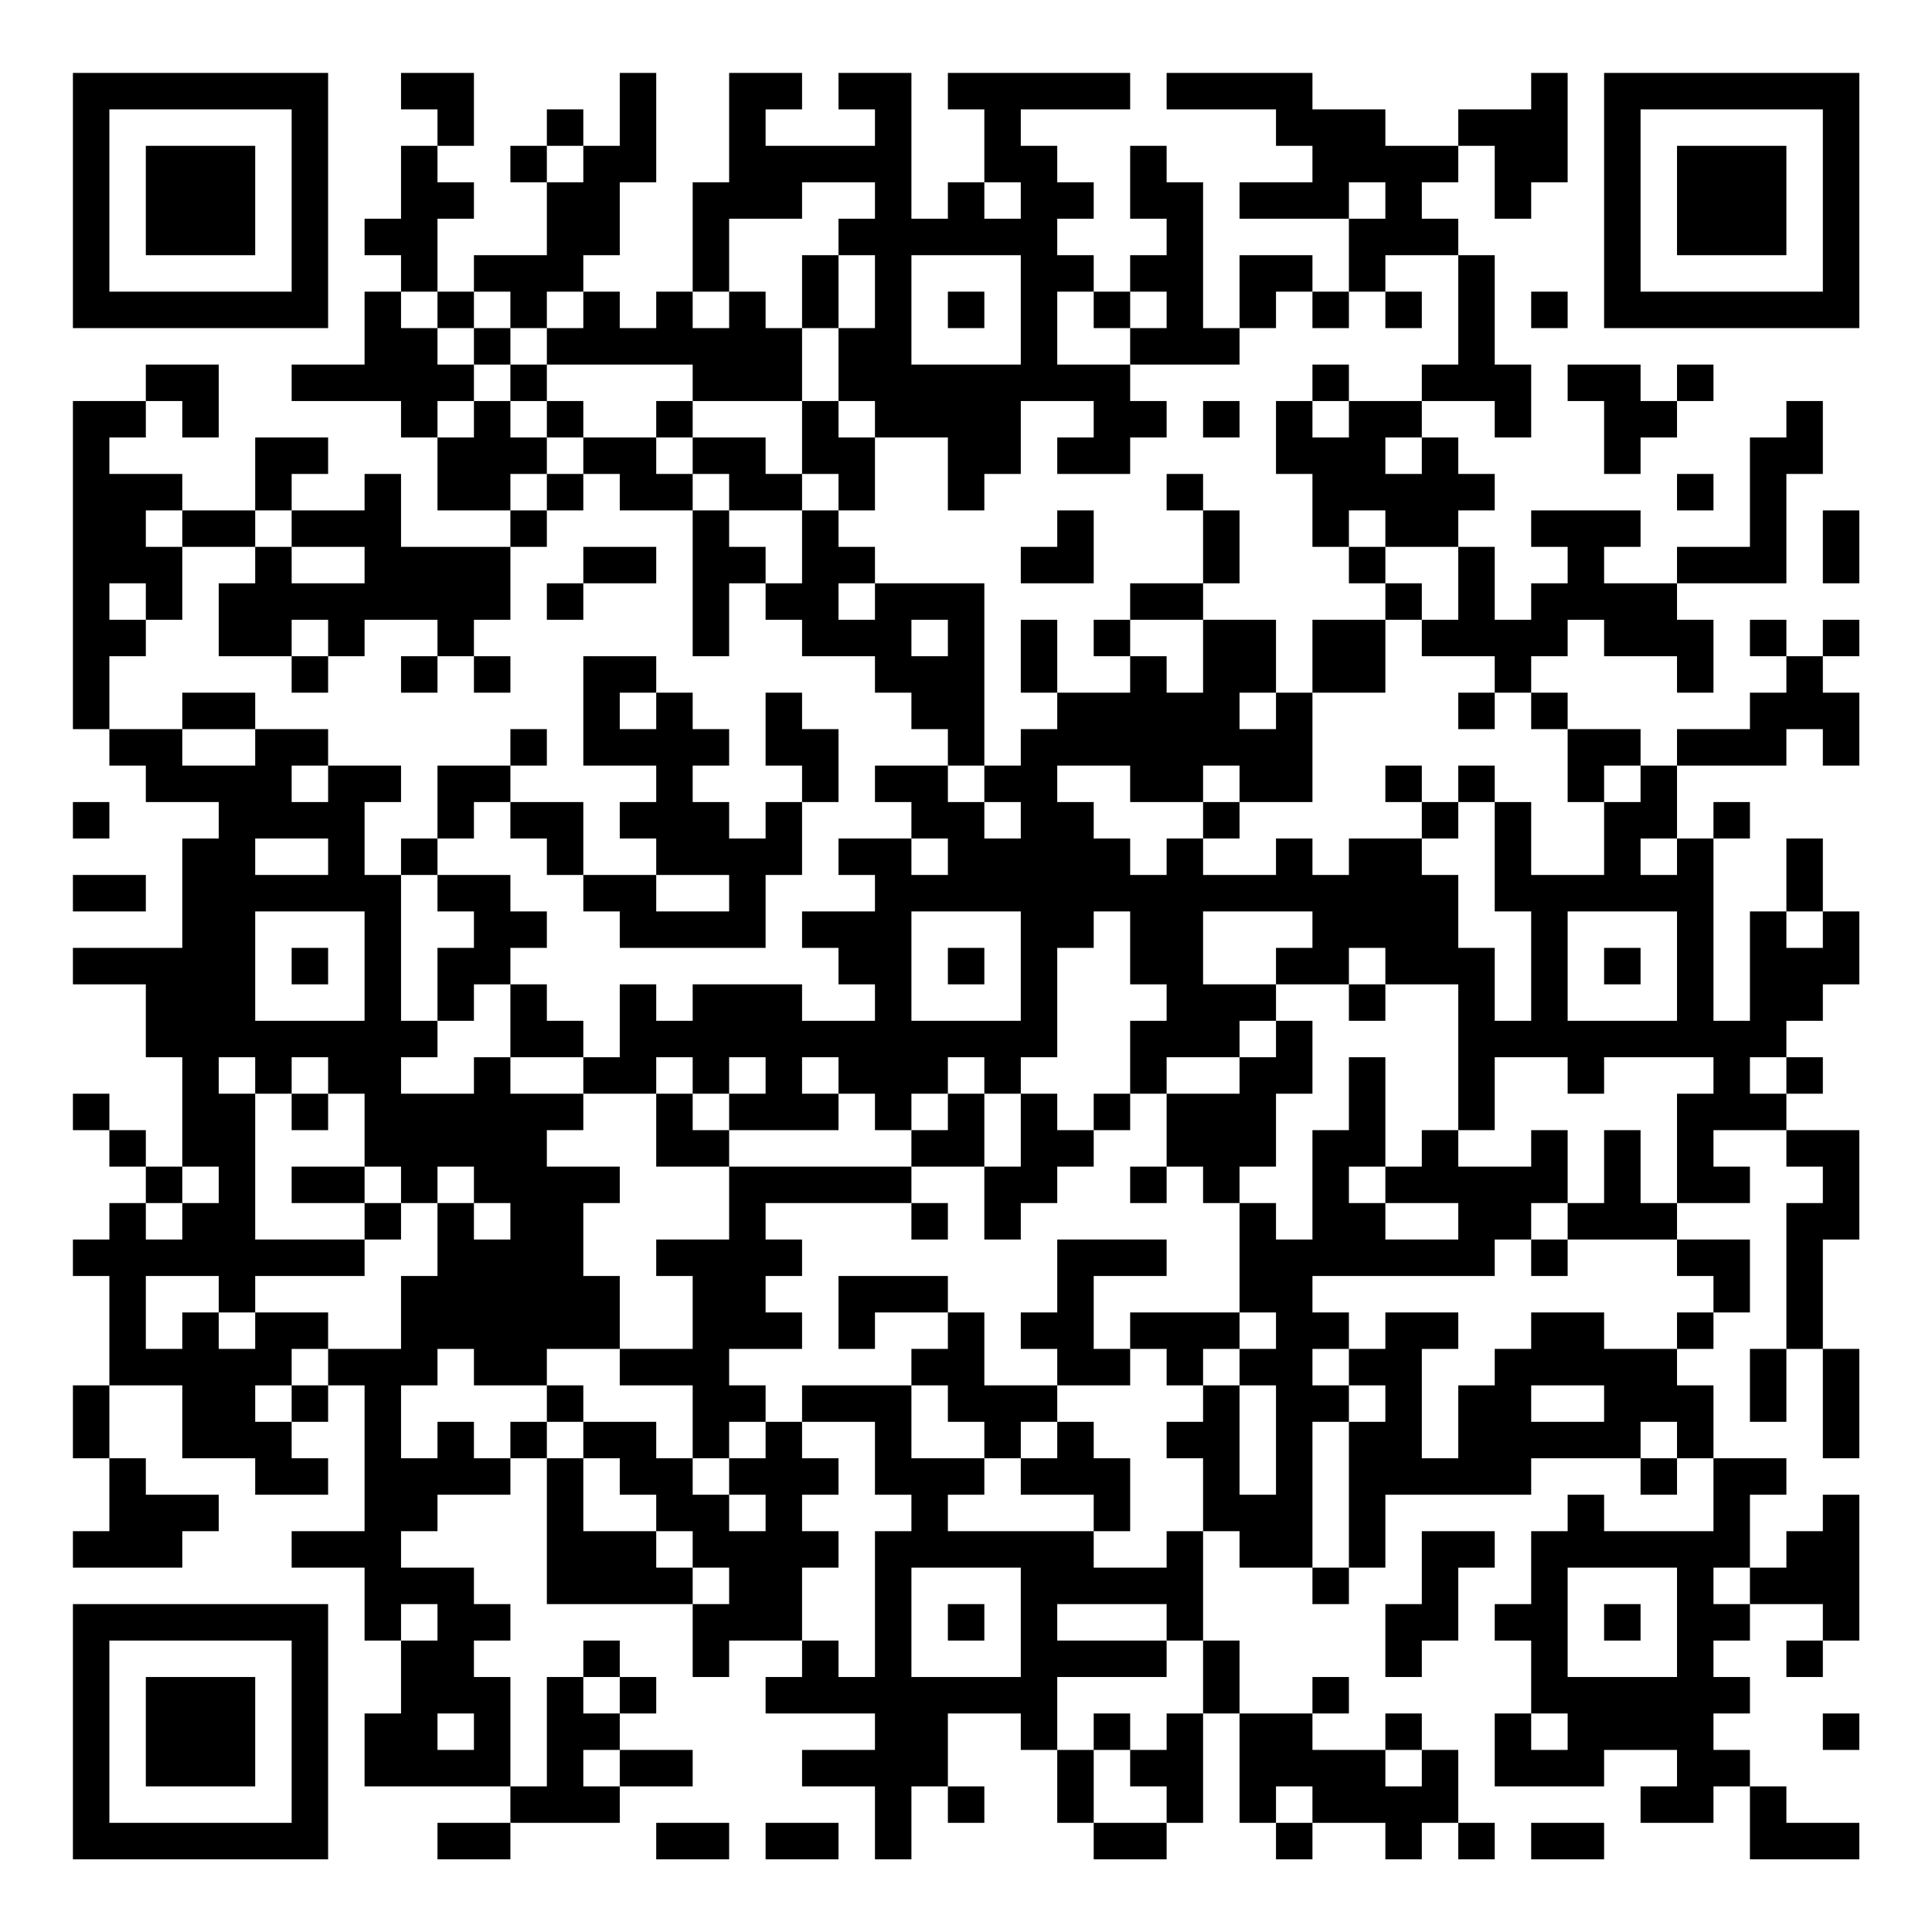<?xml version="1.0" encoding="UTF-8"?>
<svg xmlns="http://www.w3.org/2000/svg" version="1.1" width="200" height="200" viewBox="0 0 200 200"><rect x="0" y="0" width="200" height="200" fill="#ffffff"/><g transform="scale(3.774)"><g transform="translate(2,2)"><path fill-rule="evenodd" d="M9 0L9 1L10 1L10 2L9 2L9 4L8 4L8 5L9 5L9 6L8 6L8 8L6 8L6 9L9 9L9 10L10 10L10 12L12 12L12 13L9 13L9 11L8 11L8 12L6 12L6 11L7 11L7 10L5 10L5 12L3 12L3 11L1 11L1 10L2 10L2 9L3 9L3 10L4 10L4 8L2 8L2 9L0 9L0 18L1 18L1 19L2 19L2 20L4 20L4 21L3 21L3 24L0 24L0 25L2 25L2 27L3 27L3 30L2 30L2 29L1 29L1 28L0 28L0 29L1 29L1 30L2 30L2 31L1 31L1 32L0 32L0 33L1 33L1 36L0 36L0 38L1 38L1 40L0 40L0 41L3 41L3 40L4 40L4 39L2 39L2 38L1 38L1 36L3 36L3 38L5 38L5 39L7 39L7 38L6 38L6 37L7 37L7 36L8 36L8 40L6 40L6 41L8 41L8 43L9 43L9 45L8 45L8 47L12 47L12 48L10 48L10 49L12 49L12 48L15 48L15 47L17 47L17 46L15 46L15 45L16 45L16 44L15 44L15 43L14 43L14 44L13 44L13 47L12 47L12 44L11 44L11 43L12 43L12 42L11 42L11 41L9 41L9 40L10 40L10 39L12 39L12 38L13 38L13 42L17 42L17 44L18 44L18 43L20 43L20 44L19 44L19 45L22 45L22 46L20 46L20 47L22 47L22 49L23 49L23 47L24 47L24 48L25 48L25 47L24 47L24 45L26 45L26 46L27 46L27 48L28 48L28 49L30 49L30 48L31 48L31 45L32 45L32 48L33 48L33 49L34 49L34 48L36 48L36 49L37 49L37 48L38 48L38 49L39 49L39 48L38 48L38 46L37 46L37 45L36 45L36 46L34 46L34 45L35 45L35 44L34 44L34 45L32 45L32 43L31 43L31 40L32 40L32 41L34 41L34 42L35 42L35 41L36 41L36 39L40 39L40 38L43 38L43 39L44 39L44 38L45 38L45 40L42 40L42 39L41 39L41 40L40 40L40 42L39 42L39 43L40 43L40 45L39 45L39 47L42 47L42 46L44 46L44 47L43 47L43 48L45 48L45 47L46 47L46 49L49 49L49 48L47 48L47 47L46 47L46 46L45 46L45 45L46 45L46 44L45 44L45 43L46 43L46 42L48 42L48 43L47 43L47 44L48 44L48 43L49 43L49 39L48 39L48 40L47 40L47 41L46 41L46 39L47 39L47 38L45 38L45 36L44 36L44 35L45 35L45 34L46 34L46 32L44 32L44 31L46 31L46 30L45 30L45 29L47 29L47 30L48 30L48 31L47 31L47 35L46 35L46 37L47 37L47 35L48 35L48 38L49 38L49 35L48 35L48 32L49 32L49 29L47 29L47 28L48 28L48 27L47 27L47 26L48 26L48 25L49 25L49 23L48 23L48 21L47 21L47 23L46 23L46 26L45 26L45 21L46 21L46 20L45 20L45 21L44 21L44 19L47 19L47 18L48 18L48 19L49 19L49 17L48 17L48 16L49 16L49 15L48 15L48 16L47 16L47 15L46 15L46 16L47 16L47 17L46 17L46 18L44 18L44 19L43 19L43 18L41 18L41 17L40 17L40 16L41 16L41 15L42 15L42 16L44 16L44 17L45 17L45 15L44 15L44 14L47 14L47 11L48 11L48 9L47 9L47 10L46 10L46 13L44 13L44 14L42 14L42 13L43 13L43 12L40 12L40 13L41 13L41 14L40 14L40 15L39 15L39 13L38 13L38 12L39 12L39 11L38 11L38 10L37 10L37 9L39 9L39 10L40 10L40 8L39 8L39 5L38 5L38 4L37 4L37 3L38 3L38 2L39 2L39 4L40 4L40 3L41 3L41 0L40 0L40 1L38 1L38 2L36 2L36 1L34 1L34 0L30 0L30 1L33 1L33 2L34 2L34 3L32 3L32 4L35 4L35 6L34 6L34 5L32 5L32 7L31 7L31 3L30 3L30 2L29 2L29 4L30 4L30 5L29 5L29 6L28 6L28 5L27 5L27 4L28 4L28 3L27 3L27 2L26 2L26 1L29 1L29 0L24 0L24 1L25 1L25 3L24 3L24 4L23 4L23 0L21 0L21 1L22 1L22 2L19 2L19 1L20 1L20 0L18 0L18 3L17 3L17 6L16 6L16 7L15 7L15 6L14 6L14 5L15 5L15 3L16 3L16 0L15 0L15 2L14 2L14 1L13 1L13 2L12 2L12 3L13 3L13 5L11 5L11 6L10 6L10 4L11 4L11 3L10 3L10 2L11 2L11 0ZM13 2L13 3L14 3L14 2ZM20 3L20 4L18 4L18 6L17 6L17 7L18 7L18 6L19 6L19 7L20 7L20 9L17 9L17 8L13 8L13 7L14 7L14 6L13 6L13 7L12 7L12 6L11 6L11 7L10 7L10 6L9 6L9 7L10 7L10 8L11 8L11 9L10 9L10 10L11 10L11 9L12 9L12 10L13 10L13 11L12 11L12 12L13 12L13 13L12 13L12 15L11 15L11 16L10 16L10 15L8 15L8 16L7 16L7 15L6 15L6 16L4 16L4 14L5 14L5 13L6 13L6 14L8 14L8 13L6 13L6 12L5 12L5 13L3 13L3 12L2 12L2 13L3 13L3 15L2 15L2 14L1 14L1 15L2 15L2 16L1 16L1 18L3 18L3 19L5 19L5 18L7 18L7 19L6 19L6 20L7 20L7 19L9 19L9 20L8 20L8 22L9 22L9 26L10 26L10 27L9 27L9 28L11 28L11 27L12 27L12 28L14 28L14 29L13 29L13 30L15 30L15 31L14 31L14 33L15 33L15 35L13 35L13 36L11 36L11 35L10 35L10 36L9 36L9 38L10 38L10 37L11 37L11 38L12 38L12 37L13 37L13 38L14 38L14 40L16 40L16 41L17 41L17 42L18 42L18 41L17 41L17 40L16 40L16 39L15 39L15 38L14 38L14 37L16 37L16 38L17 38L17 39L18 39L18 40L19 40L19 39L18 39L18 38L19 38L19 37L20 37L20 38L21 38L21 39L20 39L20 40L21 40L21 41L20 41L20 43L21 43L21 44L22 44L22 40L23 40L23 39L22 39L22 37L20 37L20 36L23 36L23 38L25 38L25 39L24 39L24 40L28 40L28 41L30 41L30 40L31 40L31 38L30 38L30 37L31 37L31 36L32 36L32 39L33 39L33 36L32 36L32 35L33 35L33 34L32 34L32 31L33 31L33 32L34 32L34 29L35 29L35 27L36 27L36 30L35 30L35 31L36 31L36 32L38 32L38 31L36 31L36 30L37 30L37 29L38 29L38 30L40 30L40 29L41 29L41 31L40 31L40 32L39 32L39 33L34 33L34 34L35 34L35 35L34 35L34 36L35 36L35 37L34 37L34 41L35 41L35 37L36 37L36 36L35 36L35 35L36 35L36 34L38 34L38 35L37 35L37 38L38 38L38 36L39 36L39 35L40 35L40 34L42 34L42 35L44 35L44 34L45 34L45 33L44 33L44 32L41 32L41 31L42 31L42 29L43 29L43 31L44 31L44 28L45 28L45 27L42 27L42 28L41 28L41 27L39 27L39 29L38 29L38 25L36 25L36 24L35 24L35 25L33 25L33 24L34 24L34 23L31 23L31 25L33 25L33 26L32 26L32 27L30 27L30 28L29 28L29 26L30 26L30 25L29 25L29 23L28 23L28 24L27 24L27 27L26 27L26 28L25 28L25 27L24 27L24 28L23 28L23 29L22 29L22 28L21 28L21 27L20 27L20 28L21 28L21 29L18 29L18 28L19 28L19 27L18 27L18 28L17 28L17 27L16 27L16 28L14 28L14 27L15 27L15 25L16 25L16 26L17 26L17 25L20 25L20 26L22 26L22 25L21 25L21 24L20 24L20 23L22 23L22 22L21 22L21 21L23 21L23 22L24 22L24 21L23 21L23 20L22 20L22 19L24 19L24 20L25 20L25 21L26 21L26 20L25 20L25 19L26 19L26 18L27 18L27 17L29 17L29 16L30 16L30 17L31 17L31 15L33 15L33 17L32 17L32 18L33 18L33 17L34 17L34 20L32 20L32 19L31 19L31 20L29 20L29 19L27 19L27 20L28 20L28 21L29 21L29 22L30 22L30 21L31 21L31 22L33 22L33 21L34 21L34 22L35 22L35 21L37 21L37 22L38 22L38 24L39 24L39 26L40 26L40 23L39 23L39 20L40 20L40 22L42 22L42 20L43 20L43 19L42 19L42 20L41 20L41 18L40 18L40 17L39 17L39 16L37 16L37 15L38 15L38 13L36 13L36 12L35 12L35 13L34 13L34 11L33 11L33 9L34 9L34 10L35 10L35 9L37 9L37 8L38 8L38 5L36 5L36 6L35 6L35 7L34 7L34 6L33 6L33 7L32 7L32 8L29 8L29 7L30 7L30 6L29 6L29 7L28 7L28 6L27 6L27 8L29 8L29 9L30 9L30 10L29 10L29 11L27 11L27 10L28 10L28 9L26 9L26 11L25 11L25 12L24 12L24 10L22 10L22 9L21 9L21 7L22 7L22 5L21 5L21 4L22 4L22 3ZM25 3L25 4L26 4L26 3ZM35 3L35 4L36 4L36 3ZM20 5L20 7L21 7L21 5ZM23 5L23 8L26 8L26 5ZM24 6L24 7L25 7L25 6ZM36 6L36 7L37 7L37 6ZM40 6L40 7L41 7L41 6ZM11 7L11 8L12 8L12 9L13 9L13 10L14 10L14 11L13 11L13 12L14 12L14 11L15 11L15 12L17 12L17 16L18 16L18 14L19 14L19 15L20 15L20 16L22 16L22 17L23 17L23 18L24 18L24 19L25 19L25 14L22 14L22 13L21 13L21 12L22 12L22 10L21 10L21 9L20 9L20 11L19 11L19 10L17 10L17 9L16 9L16 10L14 10L14 9L13 9L13 8L12 8L12 7ZM34 8L34 9L35 9L35 8ZM41 8L41 9L42 9L42 11L43 11L43 10L44 10L44 9L45 9L45 8L44 8L44 9L43 9L43 8ZM31 9L31 10L32 10L32 9ZM16 10L16 11L17 11L17 12L18 12L18 13L19 13L19 14L20 14L20 12L21 12L21 11L20 11L20 12L18 12L18 11L17 11L17 10ZM36 10L36 11L37 11L37 10ZM30 11L30 12L31 12L31 14L29 14L29 15L28 15L28 16L29 16L29 15L31 15L31 14L32 14L32 12L31 12L31 11ZM44 11L44 12L45 12L45 11ZM27 12L27 13L26 13L26 14L28 14L28 12ZM48 12L48 14L49 14L49 12ZM14 13L14 14L13 14L13 15L14 15L14 14L16 14L16 13ZM35 13L35 14L36 14L36 15L34 15L34 17L36 17L36 15L37 15L37 14L36 14L36 13ZM21 14L21 15L22 15L22 14ZM23 15L23 16L24 16L24 15ZM26 15L26 17L27 17L27 15ZM6 16L6 17L7 17L7 16ZM9 16L9 17L10 17L10 16ZM11 16L11 17L12 17L12 16ZM14 16L14 19L16 19L16 20L15 20L15 21L16 21L16 22L14 22L14 20L12 20L12 19L13 19L13 18L12 18L12 19L10 19L10 21L9 21L9 22L10 22L10 23L11 23L11 24L10 24L10 26L11 26L11 25L12 25L12 27L14 27L14 26L13 26L13 25L12 25L12 24L13 24L13 23L12 23L12 22L10 22L10 21L11 21L11 20L12 20L12 21L13 21L13 22L14 22L14 23L15 23L15 24L19 24L19 22L20 22L20 20L21 20L21 18L20 18L20 17L19 17L19 19L20 19L20 20L19 20L19 21L18 21L18 20L17 20L17 19L18 19L18 18L17 18L17 17L16 17L16 16ZM3 17L3 18L5 18L5 17ZM15 17L15 18L16 18L16 17ZM38 17L38 18L39 18L39 17ZM36 19L36 20L37 20L37 21L38 21L38 20L39 20L39 19L38 19L38 20L37 20L37 19ZM0 20L0 21L1 21L1 20ZM31 20L31 21L32 21L32 20ZM5 21L5 22L7 22L7 21ZM43 21L43 22L44 22L44 21ZM0 22L0 23L2 23L2 22ZM16 22L16 23L18 23L18 22ZM5 23L5 26L8 26L8 23ZM23 23L23 26L26 26L26 23ZM41 23L41 26L44 26L44 23ZM47 23L47 24L48 24L48 23ZM6 24L6 25L7 25L7 24ZM24 24L24 25L25 25L25 24ZM42 24L42 25L43 25L43 24ZM35 25L35 26L36 26L36 25ZM33 26L33 27L32 27L32 28L30 28L30 30L29 30L29 31L30 31L30 30L31 30L31 31L32 31L32 30L33 30L33 28L34 28L34 26ZM4 27L4 28L5 28L5 32L8 32L8 33L5 33L5 34L4 34L4 33L2 33L2 35L3 35L3 34L4 34L4 35L5 35L5 34L7 34L7 35L6 35L6 36L5 36L5 37L6 37L6 36L7 36L7 35L9 35L9 33L10 33L10 31L11 31L11 32L12 32L12 31L11 31L11 30L10 30L10 31L9 31L9 30L8 30L8 28L7 28L7 27L6 27L6 28L5 28L5 27ZM46 27L46 28L47 28L47 27ZM6 28L6 29L7 29L7 28ZM16 28L16 30L18 30L18 32L16 32L16 33L17 33L17 35L15 35L15 36L17 36L17 38L18 38L18 37L19 37L19 36L18 36L18 35L20 35L20 34L19 34L19 33L20 33L20 32L19 32L19 31L23 31L23 32L24 32L24 31L23 31L23 30L25 30L25 32L26 32L26 31L27 31L27 30L28 30L28 29L29 29L29 28L28 28L28 29L27 29L27 28L26 28L26 30L25 30L25 28L24 28L24 29L23 29L23 30L18 30L18 29L17 29L17 28ZM3 30L3 31L2 31L2 32L3 32L3 31L4 31L4 30ZM6 30L6 31L8 31L8 32L9 32L9 31L8 31L8 30ZM27 32L27 34L26 34L26 35L27 35L27 36L25 36L25 34L24 34L24 33L21 33L21 35L22 35L22 34L24 34L24 35L23 35L23 36L24 36L24 37L25 37L25 38L26 38L26 39L28 39L28 40L29 40L29 38L28 38L28 37L27 37L27 36L29 36L29 35L30 35L30 36L31 36L31 35L32 35L32 34L29 34L29 35L28 35L28 33L30 33L30 32ZM40 32L40 33L41 33L41 32ZM13 36L13 37L14 37L14 36ZM40 36L40 37L42 37L42 36ZM26 37L26 38L27 38L27 37ZM43 37L43 38L44 38L44 37ZM37 40L37 42L36 42L36 44L37 44L37 43L38 43L38 41L39 41L39 40ZM23 41L23 44L26 44L26 41ZM41 41L41 44L44 44L44 41ZM45 41L45 42L46 42L46 41ZM9 42L9 43L10 43L10 42ZM24 42L24 43L25 43L25 42ZM27 42L27 43L30 43L30 44L27 44L27 46L28 46L28 48L30 48L30 47L29 47L29 46L30 46L30 45L31 45L31 43L30 43L30 42ZM42 42L42 43L43 43L43 42ZM14 44L14 45L15 45L15 44ZM10 45L10 46L11 46L11 45ZM28 45L28 46L29 46L29 45ZM40 45L40 46L41 46L41 45ZM48 45L48 46L49 46L49 45ZM14 46L14 47L15 47L15 46ZM36 46L36 47L37 47L37 46ZM33 47L33 48L34 48L34 47ZM16 48L16 49L18 49L18 48ZM19 48L19 49L21 49L21 48ZM40 48L40 49L42 49L42 48ZM0 0L0 7L7 7L7 0ZM1 1L1 6L6 6L6 1ZM2 2L2 5L5 5L5 2ZM42 0L42 7L49 7L49 0ZM43 1L43 6L48 6L48 1ZM44 2L44 5L47 5L47 2ZM0 42L0 49L7 49L7 42ZM1 43L1 48L6 48L6 43ZM2 44L2 47L5 47L5 44Z" fill="#000000"/></g></g></svg>
